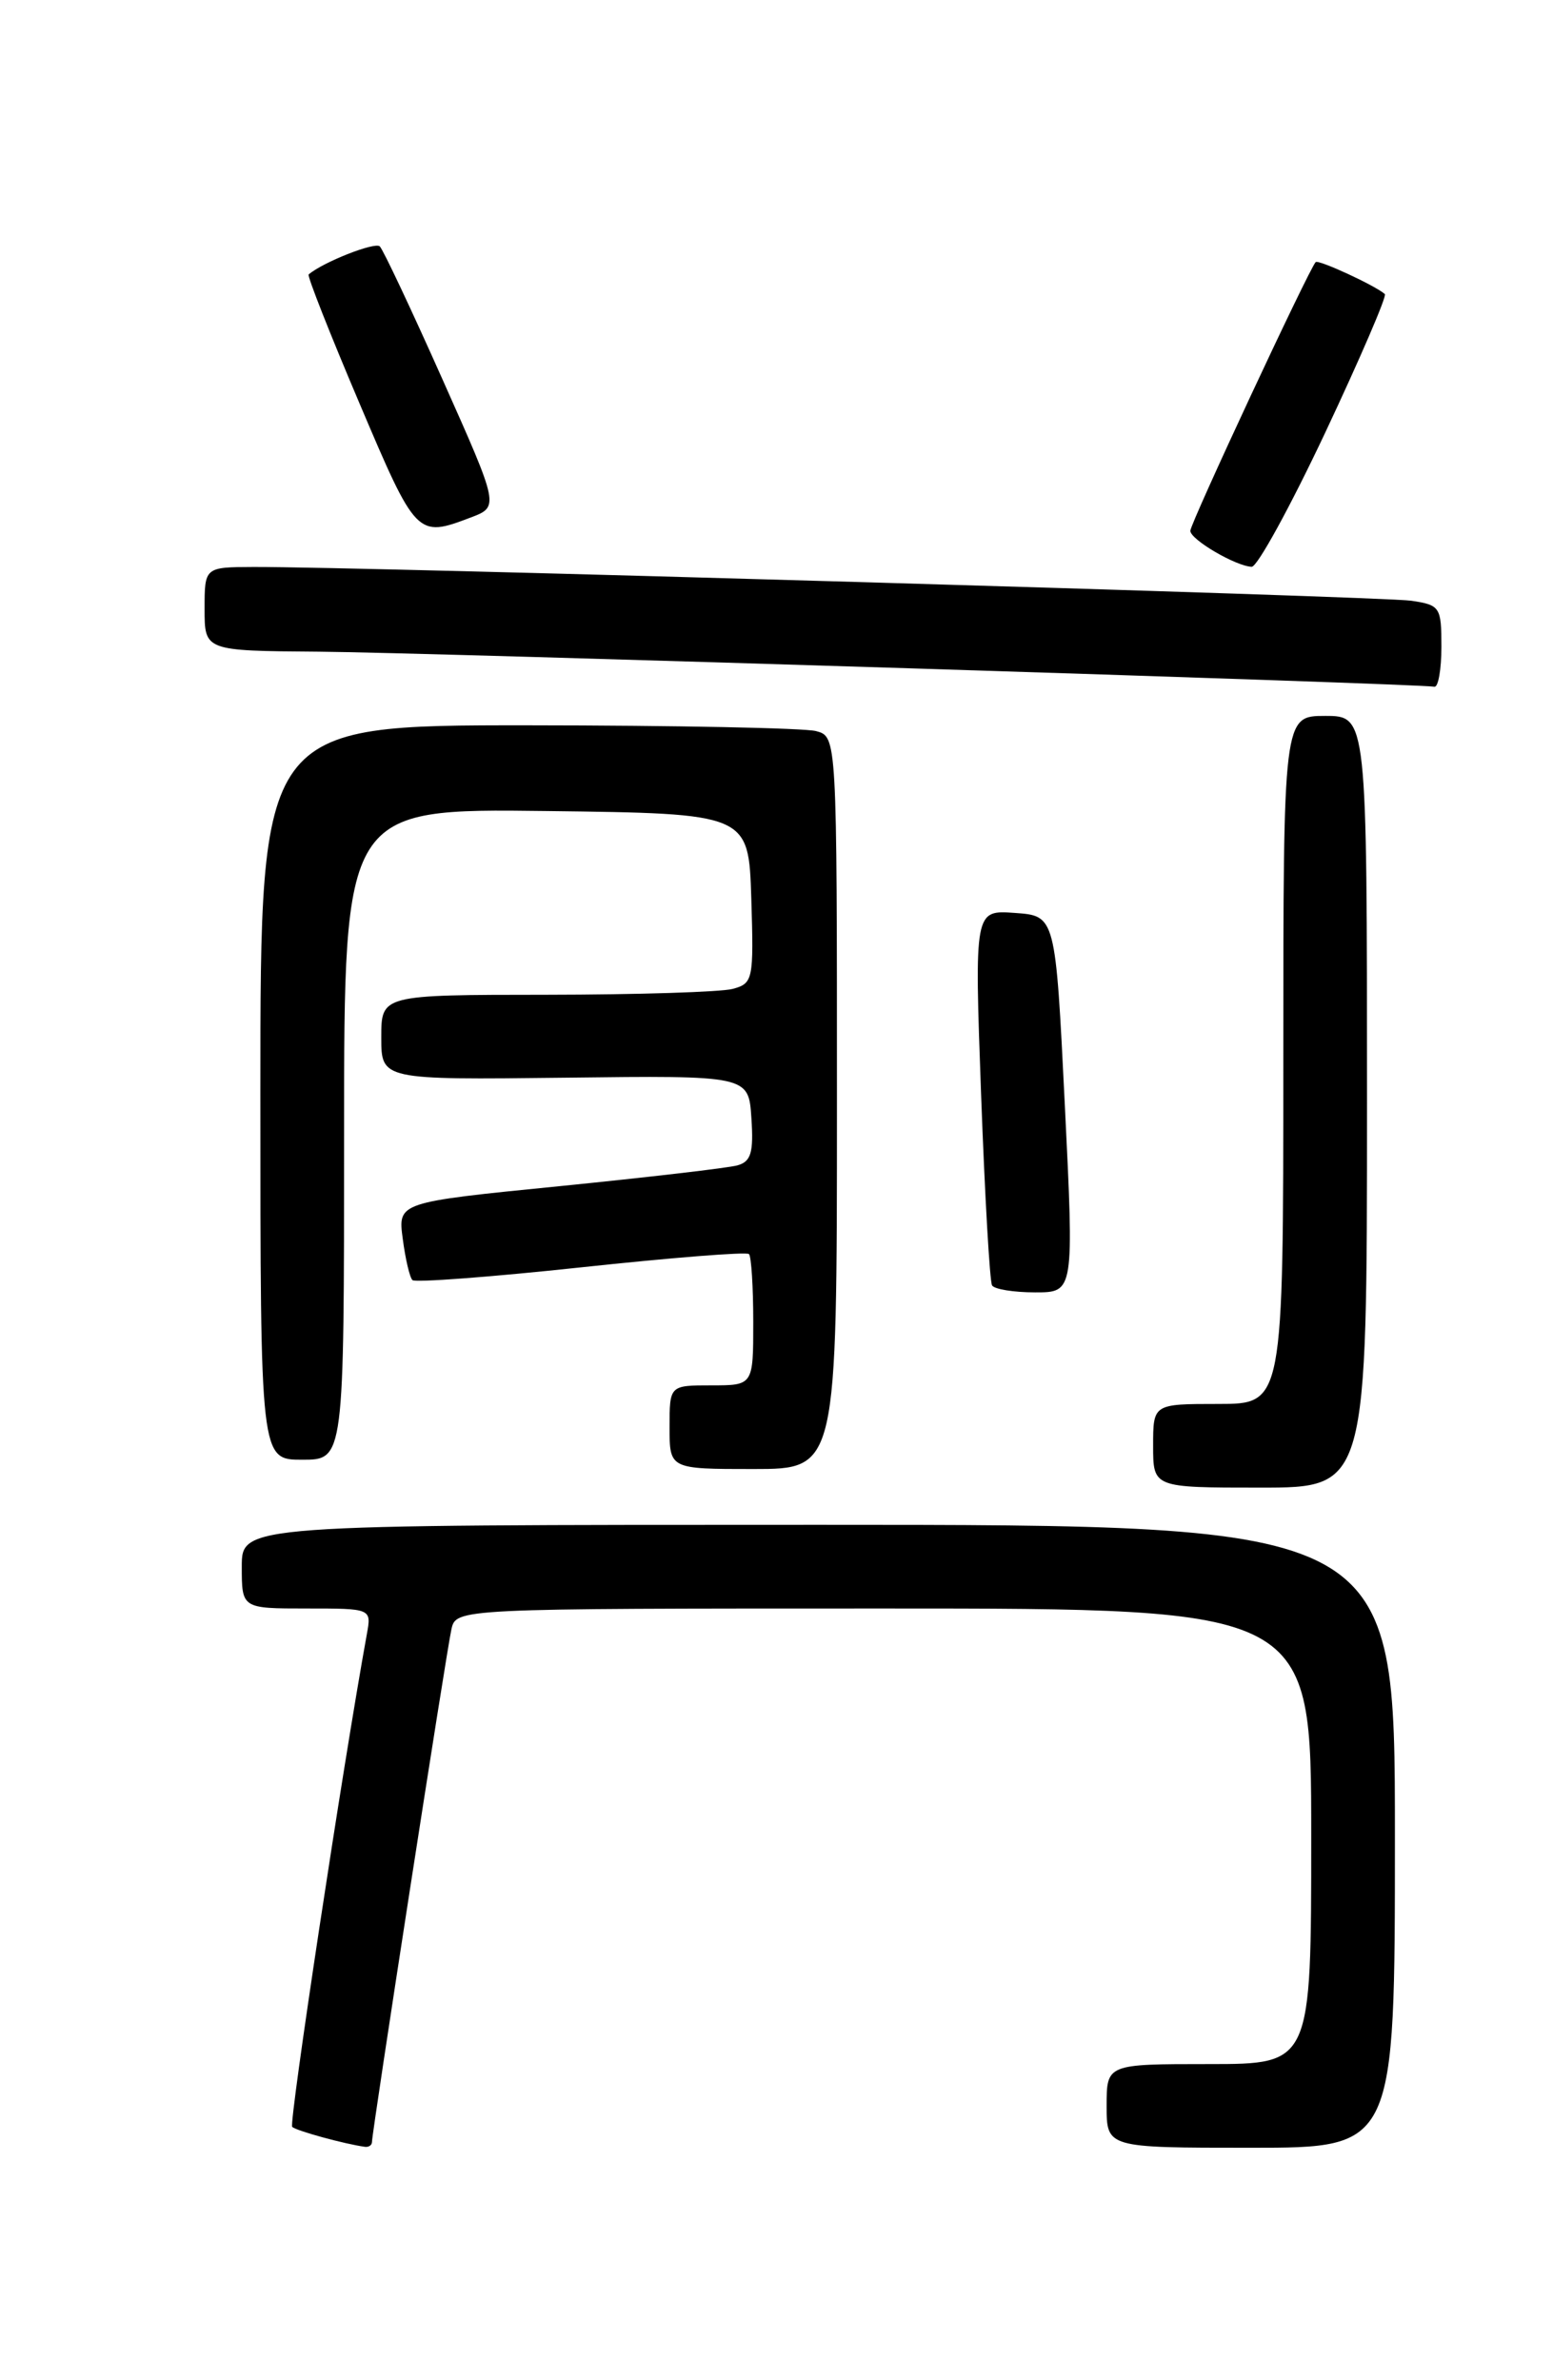 <?xml version="1.0" encoding="UTF-8" standalone="no"?>
<!DOCTYPE svg PUBLIC "-//W3C//DTD SVG 1.1//EN" "http://www.w3.org/Graphics/SVG/1.1/DTD/svg11.dtd" >
<svg xmlns="http://www.w3.org/2000/svg" xmlns:xlink="http://www.w3.org/1999/xlink" version="1.1" viewBox="0 0 167 256">
 <g >
 <path fill="currentColor"
d=" M 40.00 230.37 C 40.00 229.32 48.00 177.65 48.54 175.25 C 49.04 173.00 49.04 173.00 95.02 173.00 C 141.00 173.00 141.00 173.00 141.00 197.50 C 141.00 222.00 141.00 222.00 130.00 222.00 C 119.00 222.00 119.00 222.00 119.00 226.50 C 119.00 231.00 119.00 231.00 134.50 231.00 C 150.00 231.00 150.00 231.00 150.00 197.50 C 150.00 164.00 150.00 164.00 88.00 164.00 C 26.00 164.00 26.00 164.00 26.00 168.50 C 26.00 173.00 26.00 173.00 32.98 173.00 C 39.95 173.00 39.95 173.00 39.45 175.75 C 36.85 190.07 31.05 228.38 31.42 228.75 C 31.83 229.17 37.06 230.60 39.25 230.90 C 39.66 230.95 40.00 230.72 40.00 230.37 Z  M 147.00 118.50 C 147.00 77.00 147.00 77.00 142.50 77.00 C 138.00 77.00 138.00 77.00 138.00 114.00 C 138.00 151.00 138.00 151.00 131.00 151.00 C 124.00 151.00 124.00 151.00 124.00 155.50 C 124.00 160.00 124.00 160.00 135.50 160.00 C 147.00 160.00 147.00 160.00 147.00 118.50 Z  M 90.00 118.62 C 90.00 79.23 90.00 79.23 87.75 78.63 C 86.51 78.30 72.56 78.02 56.75 78.01 C 28.00 78.00 28.00 78.00 28.00 117.50 C 28.00 157.00 28.00 157.00 32.50 157.00 C 37.00 157.00 37.00 157.00 37.00 121.98 C 37.00 86.96 37.00 86.96 58.75 87.23 C 80.50 87.50 80.50 87.50 80.79 96.62 C 81.06 105.39 80.98 105.77 78.79 106.36 C 77.53 106.70 68.51 106.98 58.75 106.99 C 41.00 107.00 41.00 107.00 41.00 111.57 C 41.00 116.14 41.00 116.14 60.75 115.91 C 80.50 115.67 80.50 115.67 80.80 120.25 C 81.05 123.97 80.76 124.93 79.30 125.34 C 78.31 125.62 69.69 126.62 60.14 127.58 C 42.78 129.31 42.78 129.31 43.31 133.24 C 43.59 135.40 44.06 137.40 44.35 137.68 C 44.63 137.96 52.79 137.35 62.47 136.31 C 72.16 135.27 80.29 134.62 80.54 134.88 C 80.79 135.13 81.00 138.41 81.00 142.17 C 81.00 149.00 81.00 149.00 76.50 149.00 C 72.00 149.00 72.00 149.00 72.00 153.50 C 72.00 158.00 72.00 158.00 81.00 158.00 C 90.00 158.00 90.00 158.00 90.00 118.62 Z  M 114.50 118.75 C 113.50 98.50 113.50 98.50 109.14 98.19 C 104.78 97.87 104.78 97.87 105.50 117.69 C 105.90 128.58 106.43 137.84 106.68 138.25 C 106.92 138.66 109.00 139.00 111.31 139.00 C 115.50 139.00 115.50 139.00 114.50 118.75 Z  M 155.00 69.55 C 155.00 65.29 154.86 65.07 151.75 64.61 C 148.66 64.15 38.28 60.93 27.25 60.98 C 22.00 61.00 22.00 61.00 22.00 65.50 C 22.00 70.00 22.00 70.00 34.25 70.09 C 45.57 70.17 152.56 73.53 154.25 73.86 C 154.66 73.93 155.00 72.00 155.00 69.55 Z  M 142.52 46.50 C 146.27 38.53 149.15 31.84 148.92 31.63 C 147.90 30.72 141.78 27.89 141.48 28.19 C 140.78 28.89 128.00 56.29 128.00 57.09 C 128.00 58.03 132.89 60.90 134.60 60.96 C 135.20 60.98 138.76 54.48 142.52 46.50 Z  M 50.59 55.67 C 53.69 54.50 53.69 54.50 47.59 40.82 C 44.24 33.30 41.20 26.85 40.84 26.50 C 40.33 25.99 34.72 28.20 33.19 29.52 C 33.02 29.67 35.48 35.91 38.66 43.39 C 44.75 57.74 44.85 57.85 50.59 55.67 Z "/>
</g>
</svg>